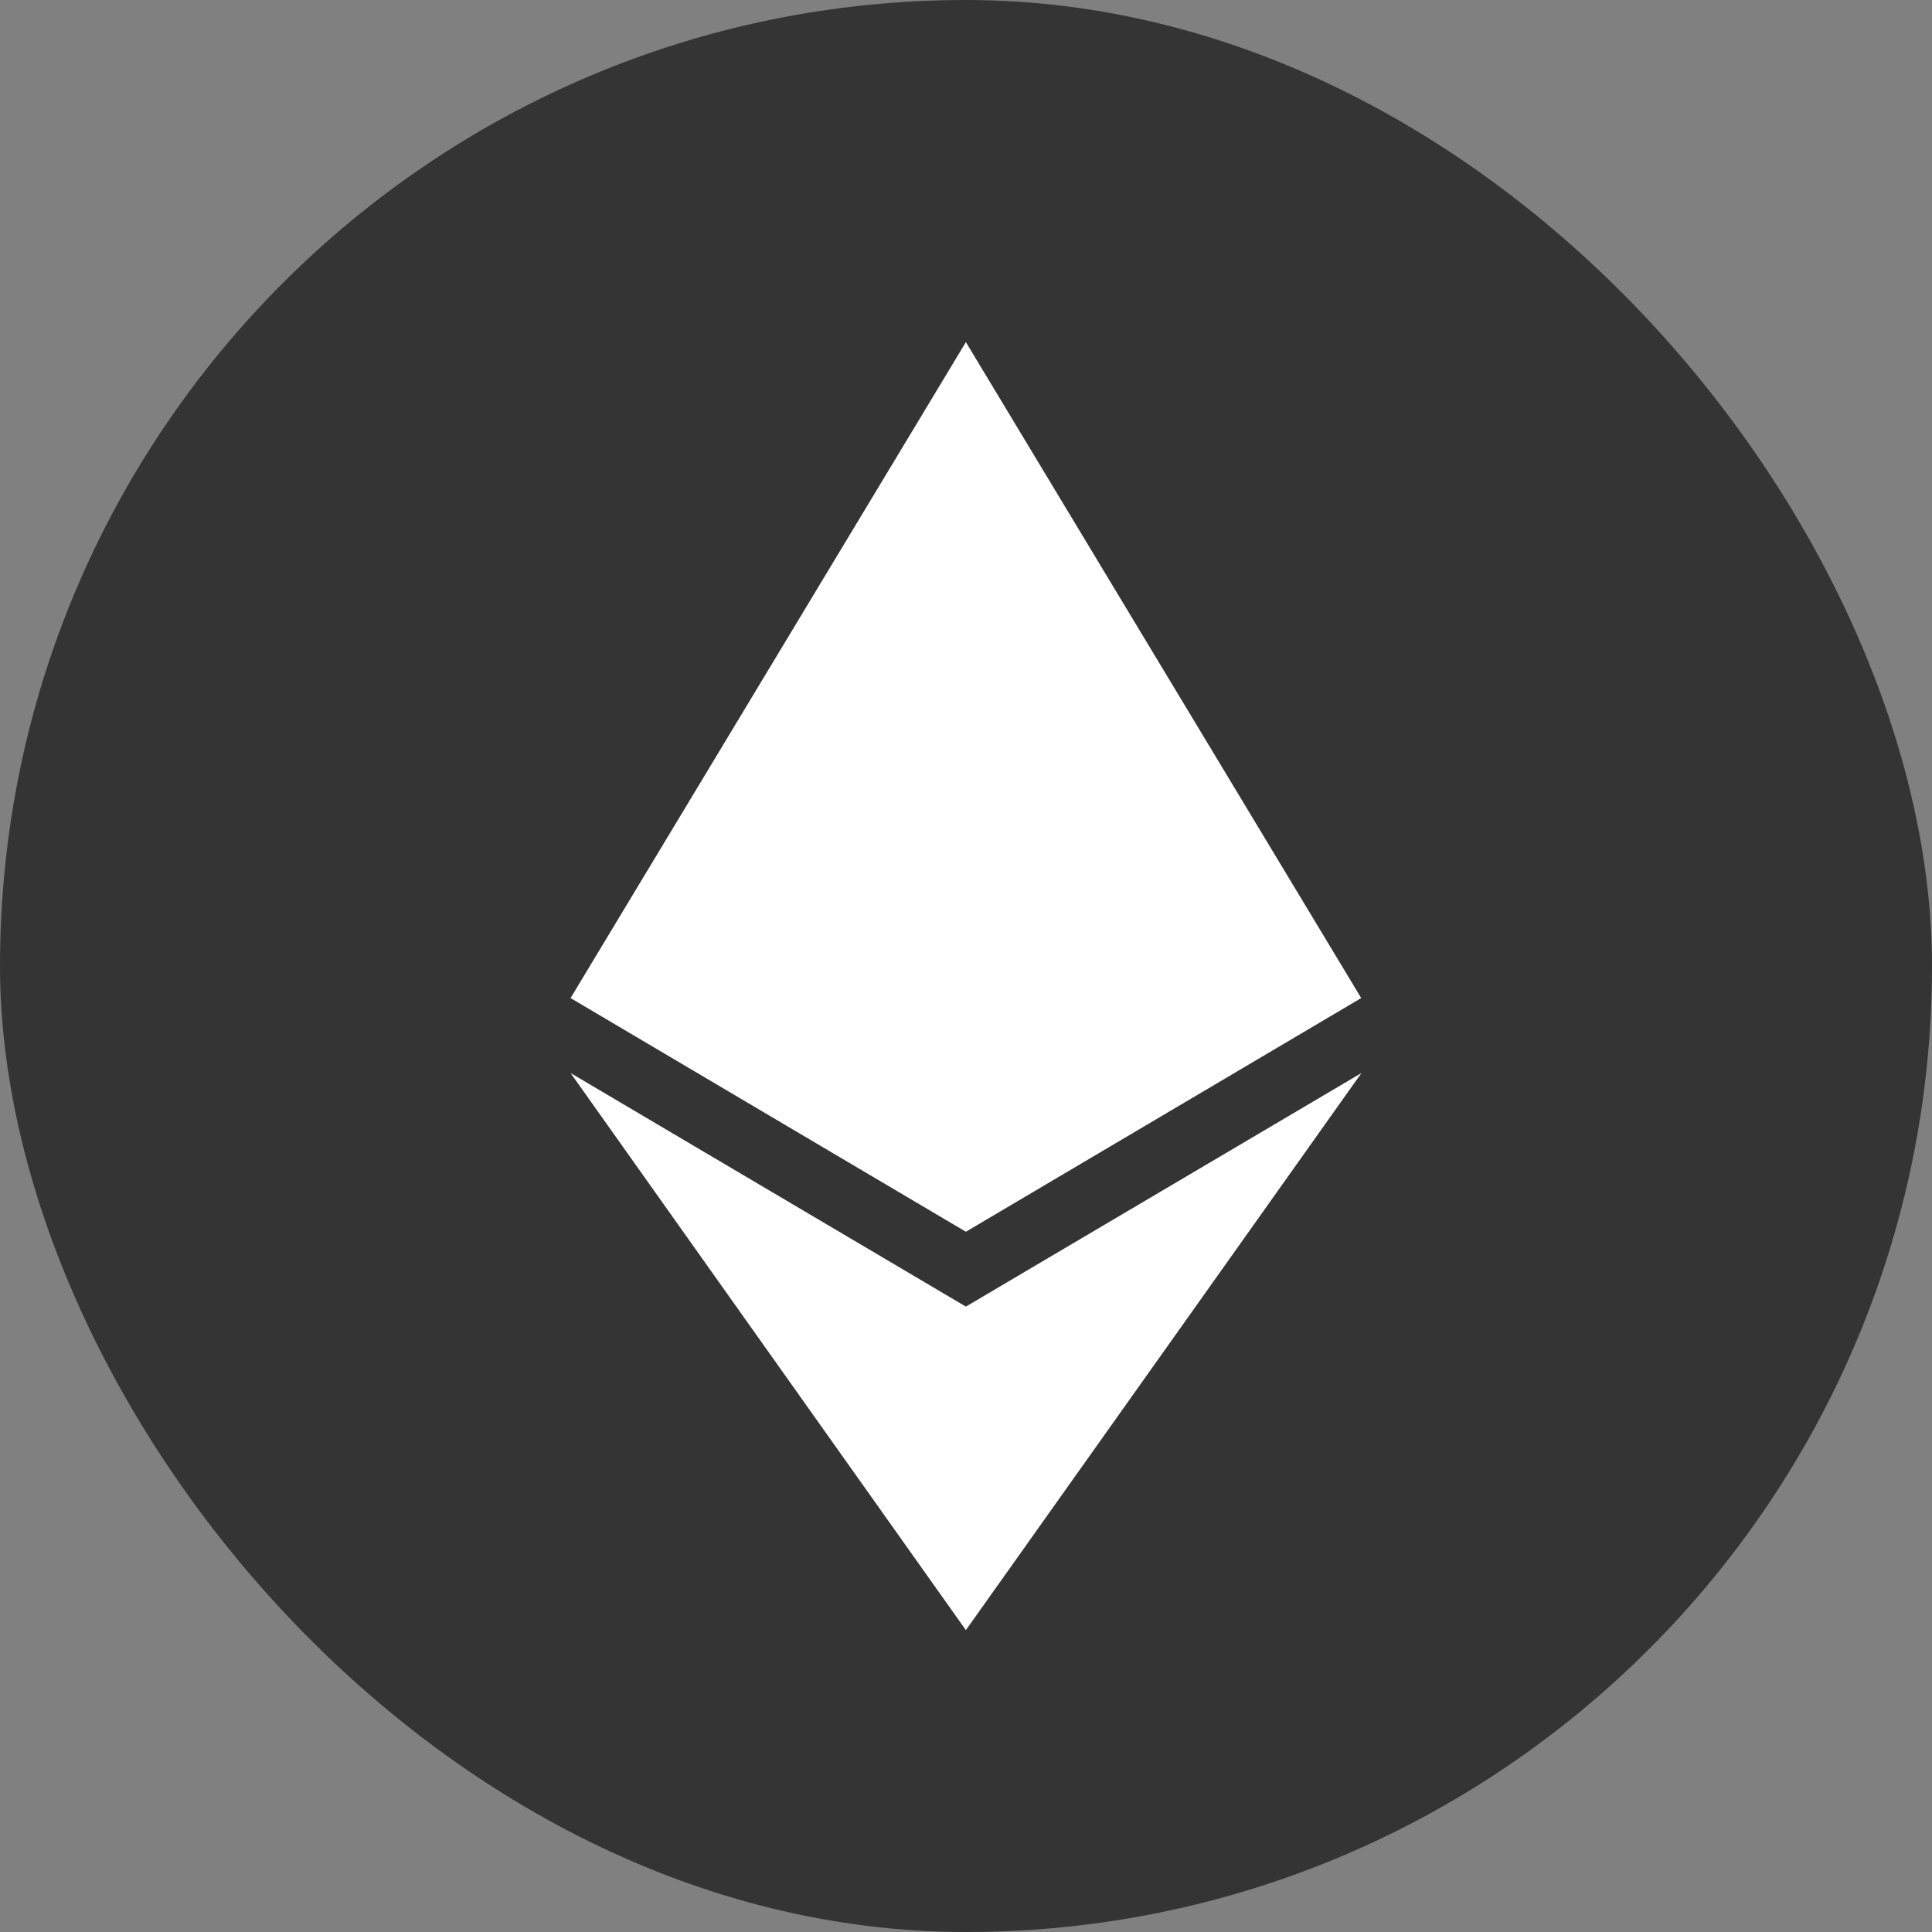 <svg width="96" height="96" fill="none" xmlns="http://www.w3.org/2000/svg"><rect width="100%" height="100%" fill="#808080" stroke="none"/><rect width="96" height="96" rx="48" fill="#343434"/><path d="M47.994 61.205L28.351 49.593 47.994 17l19.644 32.593-19.644 11.612z" fill="#fff"/><path d="M47.994 81L67.65 53.318 47.994 64.924 28.351 53.318 47.994 81z" fill="#fff"/></svg>